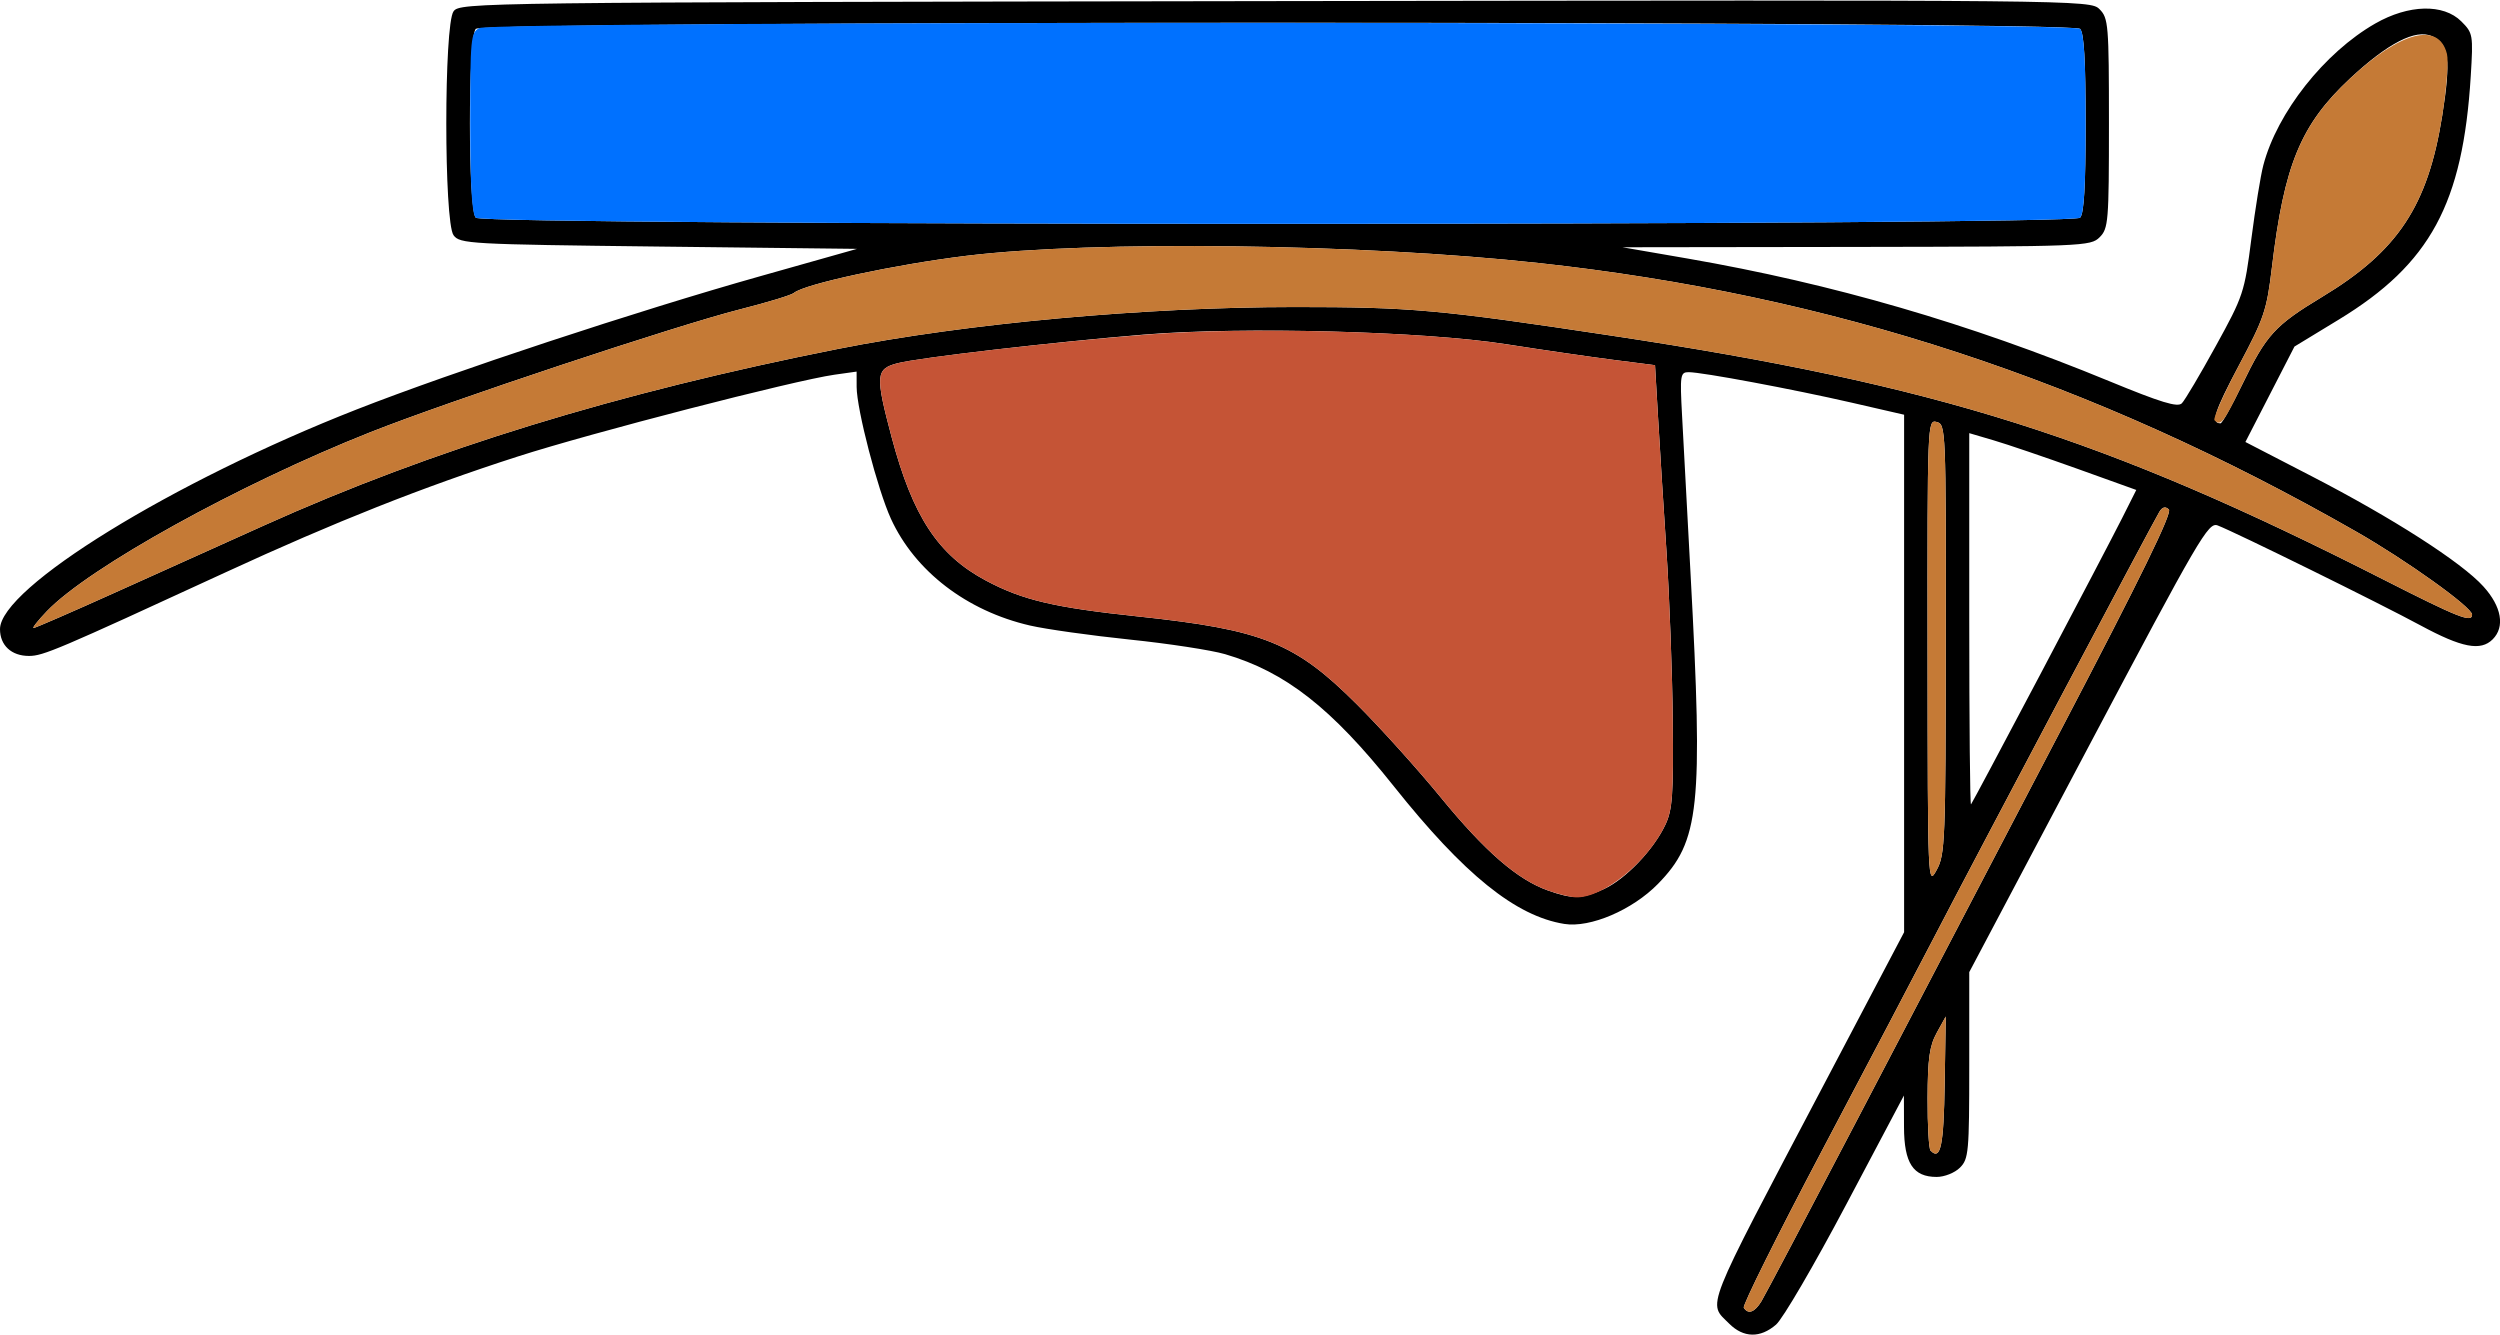 <?xml version="1.0" encoding="UTF-8" standalone="no"?>
<!DOCTYPE svg PUBLIC "-//W3C//DTD SVG 1.1//EN"
"http://www.w3.org/Graphics/SVG/1.1/DTD/svg11.dtd">
<svg width="749px" height="400px"
xmlns="http://www.w3.org/2000/svg" version="1.1">
<g transform="translate(0000, 0000) scale(1, 1)">
<path fill="#000000" stroke="none" d="
M 518.09 396.59
C 511.61 390.09 510.05 394.06 546.21 325.37
L 570.47 279.29
L 570.47 201.77
L 570.47 124.25
L 554.78 120.64
C 537.17 116.60 509.95 111.50 505.90 111.50
C 503.43 111.50 503.29 112.40 503.94 124.39
C 504.33 131.48 505.47 152.96 506.50 172.13
C 510.28 242.05 509.22 252.01 496.73 264.81
C 489.07 272.64 476.42 278.05 468.68 276.81
C 454.07 274.47 438.63 261.99 417.57 235.54
C 398.88 212.07 385.11 201.30 367.04 195.99
C 362.94 194.79 350.06 192.81 338.44 191.61
C 326.83 190.40 313.39 188.52 308.60 187.41
C 289.66 183.05 274.13 171.14 266.93 155.44
C 262.93 146.69 256.68 122.68 256.65 115.94
L 256.64 111.33
L 250.02 112.26
C 237.82 114.01 177.22 129.66 155.09 136.78
C 126.56 145.97 100.35 156.36 67.65 171.44
C 17.16 194.72 12.93 196.52 8.68 196.52
C 3.42 196.52 0.00 193.35 0.00 188.49
C 0.00 176.13 51.72 144.28 106.91 122.65
C 135.59 111.41 191.09 93.09 227.77 82.75
L 256.77 74.56
L 197.32 73.87
C 140.50 73.20 137.76 73.05 135.88 70.47
C 132.99 66.51 132.99 7.36 135.88 3.40
C 137.82 0.74 142.16 0.70 382.05 0.33
C 624.95 -0.03 626.24 -0.01 629.03 2.77
C 631.67 5.41 631.84 7.39 631.84 36.93
C 631.84 66.44 631.67 68.46 629.05 71.08
C 626.34 73.78 624.32 73.87 556.17 73.98
L 486.08 74.08
L 505.61 77.46
C 548.96 84.98 589.98 96.91 631.84 114.16
C 647.45 120.59 652.44 122.12 653.69 120.82
C 654.59 119.92 659.16 112.20 663.85 103.67
C 672.11 88.68 672.45 87.64 674.50 71.61
C 675.68 62.51 677.28 52.56 678.09 49.52
C 682.23 33.71 696.40 15.76 711.62 7.05
C 721.62 1.32 732.05 1.06 737.41 6.41
C 740.91 9.91 740.99 10.41 740.24 22.79
C 737.88 61.03 728.12 79.05 700.70 95.75
L 687.42 103.83
L 680.07 118.13
L 672.72 132.42
L 692.46 142.62
C 716.84 155.21 737.49 168.46 744.03 175.71
C 749.49 181.73 750.55 187.80 746.81 191.54
C 743.20 195.15 737.58 194.06 725.19 187.37
C 713.03 180.79 669.69 159.44 664.41 157.42
C 661.62 156.35 658.97 160.91 625.70 223.76
L 589.99 291.25
L 589.99 319.14
C 589.99 345.18 589.81 347.22 587.20 349.83
C 585.66 351.37 582.56 352.61 580.23 352.61
C 573.17 352.61 570.47 348.49 570.44 337.63
L 570.41 328.22
L 553.07 360.98
C 543.53 379.00 534.11 395.14 532.10 396.86
C 527.37 400.95 522.36 400.84 518.09 396.59
M 527.70 389.90
C 528.76 388.17 541.92 363.23 556.94 334.49
C 571.96 305.76 599.33 253.39 617.76 218.15
C 641.38 173.02 650.85 153.64 649.79 152.64
C 648.76 151.67 647.88 151.87 646.97 153.31
C 645.30 155.97 592.76 255.18 579.80 280.14
C 574.43 290.49 559.16 319.57 545.85 344.75
C 532.56 369.94 522.01 391.11 522.44 391.79
C 523.74 393.88 525.68 393.18 527.70 389.90
M 582.63 324.63
L 582.95 304.53
L 580.26 309.41
C 578.08 313.34 577.55 317.14 577.50 329.03
C 577.47 337.14 577.87 344.22 578.40 344.74
C 581.42 347.76 582.34 343.39 582.63 324.63
M 480.50 266.38
C 486.98 263.44 495.40 254.62 498.96 247.07
C 501.08 242.56 501.38 238.15 501.17 216.03
C 501.03 201.84 500.18 178.95 499.28 165.16
C 498.36 151.36 497.23 133.17 496.74 124.74
L 495.85 109.41
L 483.29 107.80
C 476.39 106.91 461.95 104.81 451.21 103.12
C 426.60 99.26 372.03 97.81 342.63 100.25
C 315.31 102.51 275.14 107.18 268.84 108.84
C 262.36 110.54 262.21 112.47 267.14 131.01
C 273.48 154.79 281.05 166.30 295.40 173.95
C 306.36 179.79 315.89 182.03 341.03 184.70
C 378.45 188.68 387.99 192.52 406.61 211.12
C 413.54 218.03 424.84 230.58 431.71 238.98
C 444.96 255.16 454.59 263.51 463.77 266.79
C 471.24 269.45 473.92 269.38 480.50 266.38
M 582.96 191.46
C 583.02 128.31 582.96 127.14 580.23 126.43
C 577.47 125.70 577.44 126.37 577.50 195.60
C 577.55 265.27 577.57 265.49 580.23 260.63
C 582.76 256.03 582.91 252.13 582.96 191.46
M 611.25 202.09
C 622.38 181.02 633.41 159.94 635.76 155.28
L 640.03 146.79
L 622.33 140.43
C 612.60 136.95 601.35 133.11 597.32 131.93
L 589.99 129.77
L 589.99 185.67
C 589.99 216.42 590.22 241.32 590.51 241.00
C 590.79 240.68 600.12 223.16 611.25 202.09
M 34.40 177.56
C 47.31 171.74 67.49 162.65 79.22 157.37
C 129.67 134.66 185.06 117.64 251.17 104.52
C 289.57 96.88 343.06 91.99 388.00 91.99
C 422.69 91.99 431.17 92.75 482.60 100.53
C 580.64 115.34 630.25 131.02 714.14 173.66
C 736.64 185.09 740.63 186.66 740.63 184.13
C 740.63 181.94 720.91 167.82 705.76 159.18
C 626.58 113.95 548.78 88.40 460.98 78.80
C 407.93 73.00 327.59 71.99 289.52 76.64
C 268.12 79.26 241.10 85.07 237.85 87.76
C 237.06 88.43 229.80 90.63 221.76 92.67
C 202.90 97.44 134.32 120.22 110.89 129.52
C 71.68 145.07 26.57 170.03 14.02 183.14
C 11.38 185.90 9.60 188.15 10.06 188.15
C 10.52 188.15 21.47 183.39 34.40 177.56
M 671.66 115.43
C 678.97 100.31 681.46 97.55 695.73 88.93
C 718.40 75.26 727.38 61.71 731.69 34.68
C 734.35 18.01 733.74 13.16 728.68 10.86
C 723.74 8.61 715.46 12.88 704.03 23.55
C 689.29 37.34 684.34 49.34 680.66 80.14
C 679.12 92.99 678.34 95.28 670.75 109.53
C 663.42 123.33 662.30 126.83 665.27 126.83
C 665.75 126.83 668.63 121.70 671.66 115.43
M 623.19 65.23
C 624.38 64.04 624.86 55.78 624.86 36.93
C 624.86 18.09 624.38 9.83 623.19 8.64
C 620.75 6.20 144.99 6.20 142.55 8.64
C 140.19 11.00 140.19 62.87 142.55 65.23
C 144.99 67.67 620.75 67.67 623.19 65.23"/>
<path fill="#0071ff" stroke="none" d="
M 142.55 65.23
C 141.36 64.04 140.87 55.74 140.87 36.71
C 140.87 11.58 141.04 9.76 143.57 8.42
C 147.72 6.19 620.96 6.41 623.19 8.64
C 624.38 9.83 624.86 18.09 624.86 36.93
C 624.86 55.78 624.38 64.04 623.19 65.23
C 620.75 67.67 144.99 67.67 142.55 65.23"/>
<path fill="#c57a36" stroke="none" d="
M 522.44 391.79
C 522.01 391.11 532.56 369.94 545.85 344.75
C 559.16 319.57 574.43 290.49 579.80 280.14
C 592.76 255.18 645.30 155.97 646.97 153.31
C 647.88 151.87 648.76 151.67 649.79 152.64
C 650.85 153.64 641.38 173.02 617.76 218.15
C 599.33 253.39 571.96 305.76 556.94 334.49
C 541.92 363.23 528.76 388.17 527.70 389.90
C 525.68 393.18 523.74 393.88 522.44 391.79"/>
<path fill="#c57a36" stroke="none" d="
M 578.40 344.74
C 577.87 344.22 577.47 337.14 577.50 329.03
C 577.55 317.14 578.08 313.34 580.26 309.41
L 582.95 304.53
L 582.63 324.63
C 582.34 343.39 581.42 347.76 578.40 344.74"/>
<path fill="#c57a36" stroke="none" d="
M 577.50 195.60
C 577.44 126.37 577.47 125.70 580.23 126.43
C 582.96 127.14 583.02 128.31 582.96 191.46
C 582.91 252.13 582.76 256.03 580.23 260.63
C 577.57 265.49 577.55 265.27 577.50 195.60"/>
<path fill="#c57a36" stroke="none" d="
M 14.02 183.14
C 26.57 170.03 71.68 145.07 110.89 129.52
C 134.32 120.22 202.90 97.44 221.76 92.67
C 229.80 90.63 237.06 88.43 237.85 87.76
C 241.10 85.07 268.12 79.26 289.52 76.64
C 327.59 71.99 407.93 73.00 460.98 78.80
C 548.78 88.40 626.58 113.95 705.76 159.18
C 720.91 167.82 740.63 181.94 740.63 184.13
C 740.63 186.66 736.64 185.09 714.14 173.66
C 630.25 131.02 580.64 115.34 482.60 100.53
C 431.17 92.75 422.69 91.99 388.00 91.99
C 343.06 91.99 289.57 96.88 251.17 104.52
C 185.06 117.64 129.67 134.66 79.22 157.37
C 67.49 162.65 47.31 171.74 34.40 177.56
C 21.47 183.39 10.52 188.15 10.06 188.15
C 9.60 188.15 11.38 185.90 14.02 183.14"/>
<path fill="#c57a36" stroke="none" d="
M 663.46 125.91
C 662.96 125.39 666.23 118.02 670.75 109.53
C 678.34 95.28 679.12 92.99 680.66 80.14
C 684.35 49.27 689.29 37.35 704.14 23.46
C 719.26 9.32 730.69 6.45 733.11 16.17
C 733.63 18.22 732.99 26.54 731.69 34.68
C 727.38 61.71 718.40 75.26 695.73 88.93
C 681.46 97.55 678.97 100.31 671.66 115.43
C 666.26 126.59 665.34 127.78 663.46 125.91"/>
<path fill="#c55436" stroke="none" d="
M 463.77 266.79
C 454.59 263.51 444.96 255.16 431.71 238.98
C 424.84 230.58 413.54 218.03 406.61 211.12
C 387.99 192.52 378.45 188.68 341.03 184.70
C 315.89 182.03 306.36 179.79 295.40 173.95
C 281.05 166.30 273.48 154.79 267.14 131.01
C 262.21 112.47 262.36 110.54 268.84 108.84
C 275.48 107.09 316.62 102.36 343.52 100.24
C 373.87 97.85 426.58 99.26 451.21 103.14
C 461.95 104.82 476.39 106.91 483.29 107.80
L 495.85 109.41
L 496.74 124.74
C 497.23 133.17 498.36 151.36 499.28 165.16
C 500.18 178.95 501.03 201.84 501.17 216.03
C 501.38 238.15 501.08 242.56 498.96 247.07
C 493.71 258.22 480.34 269.09 472.14 268.85
C 470.60 268.81 466.83 267.87 463.77 266.79"/>
</g>
</svg>

